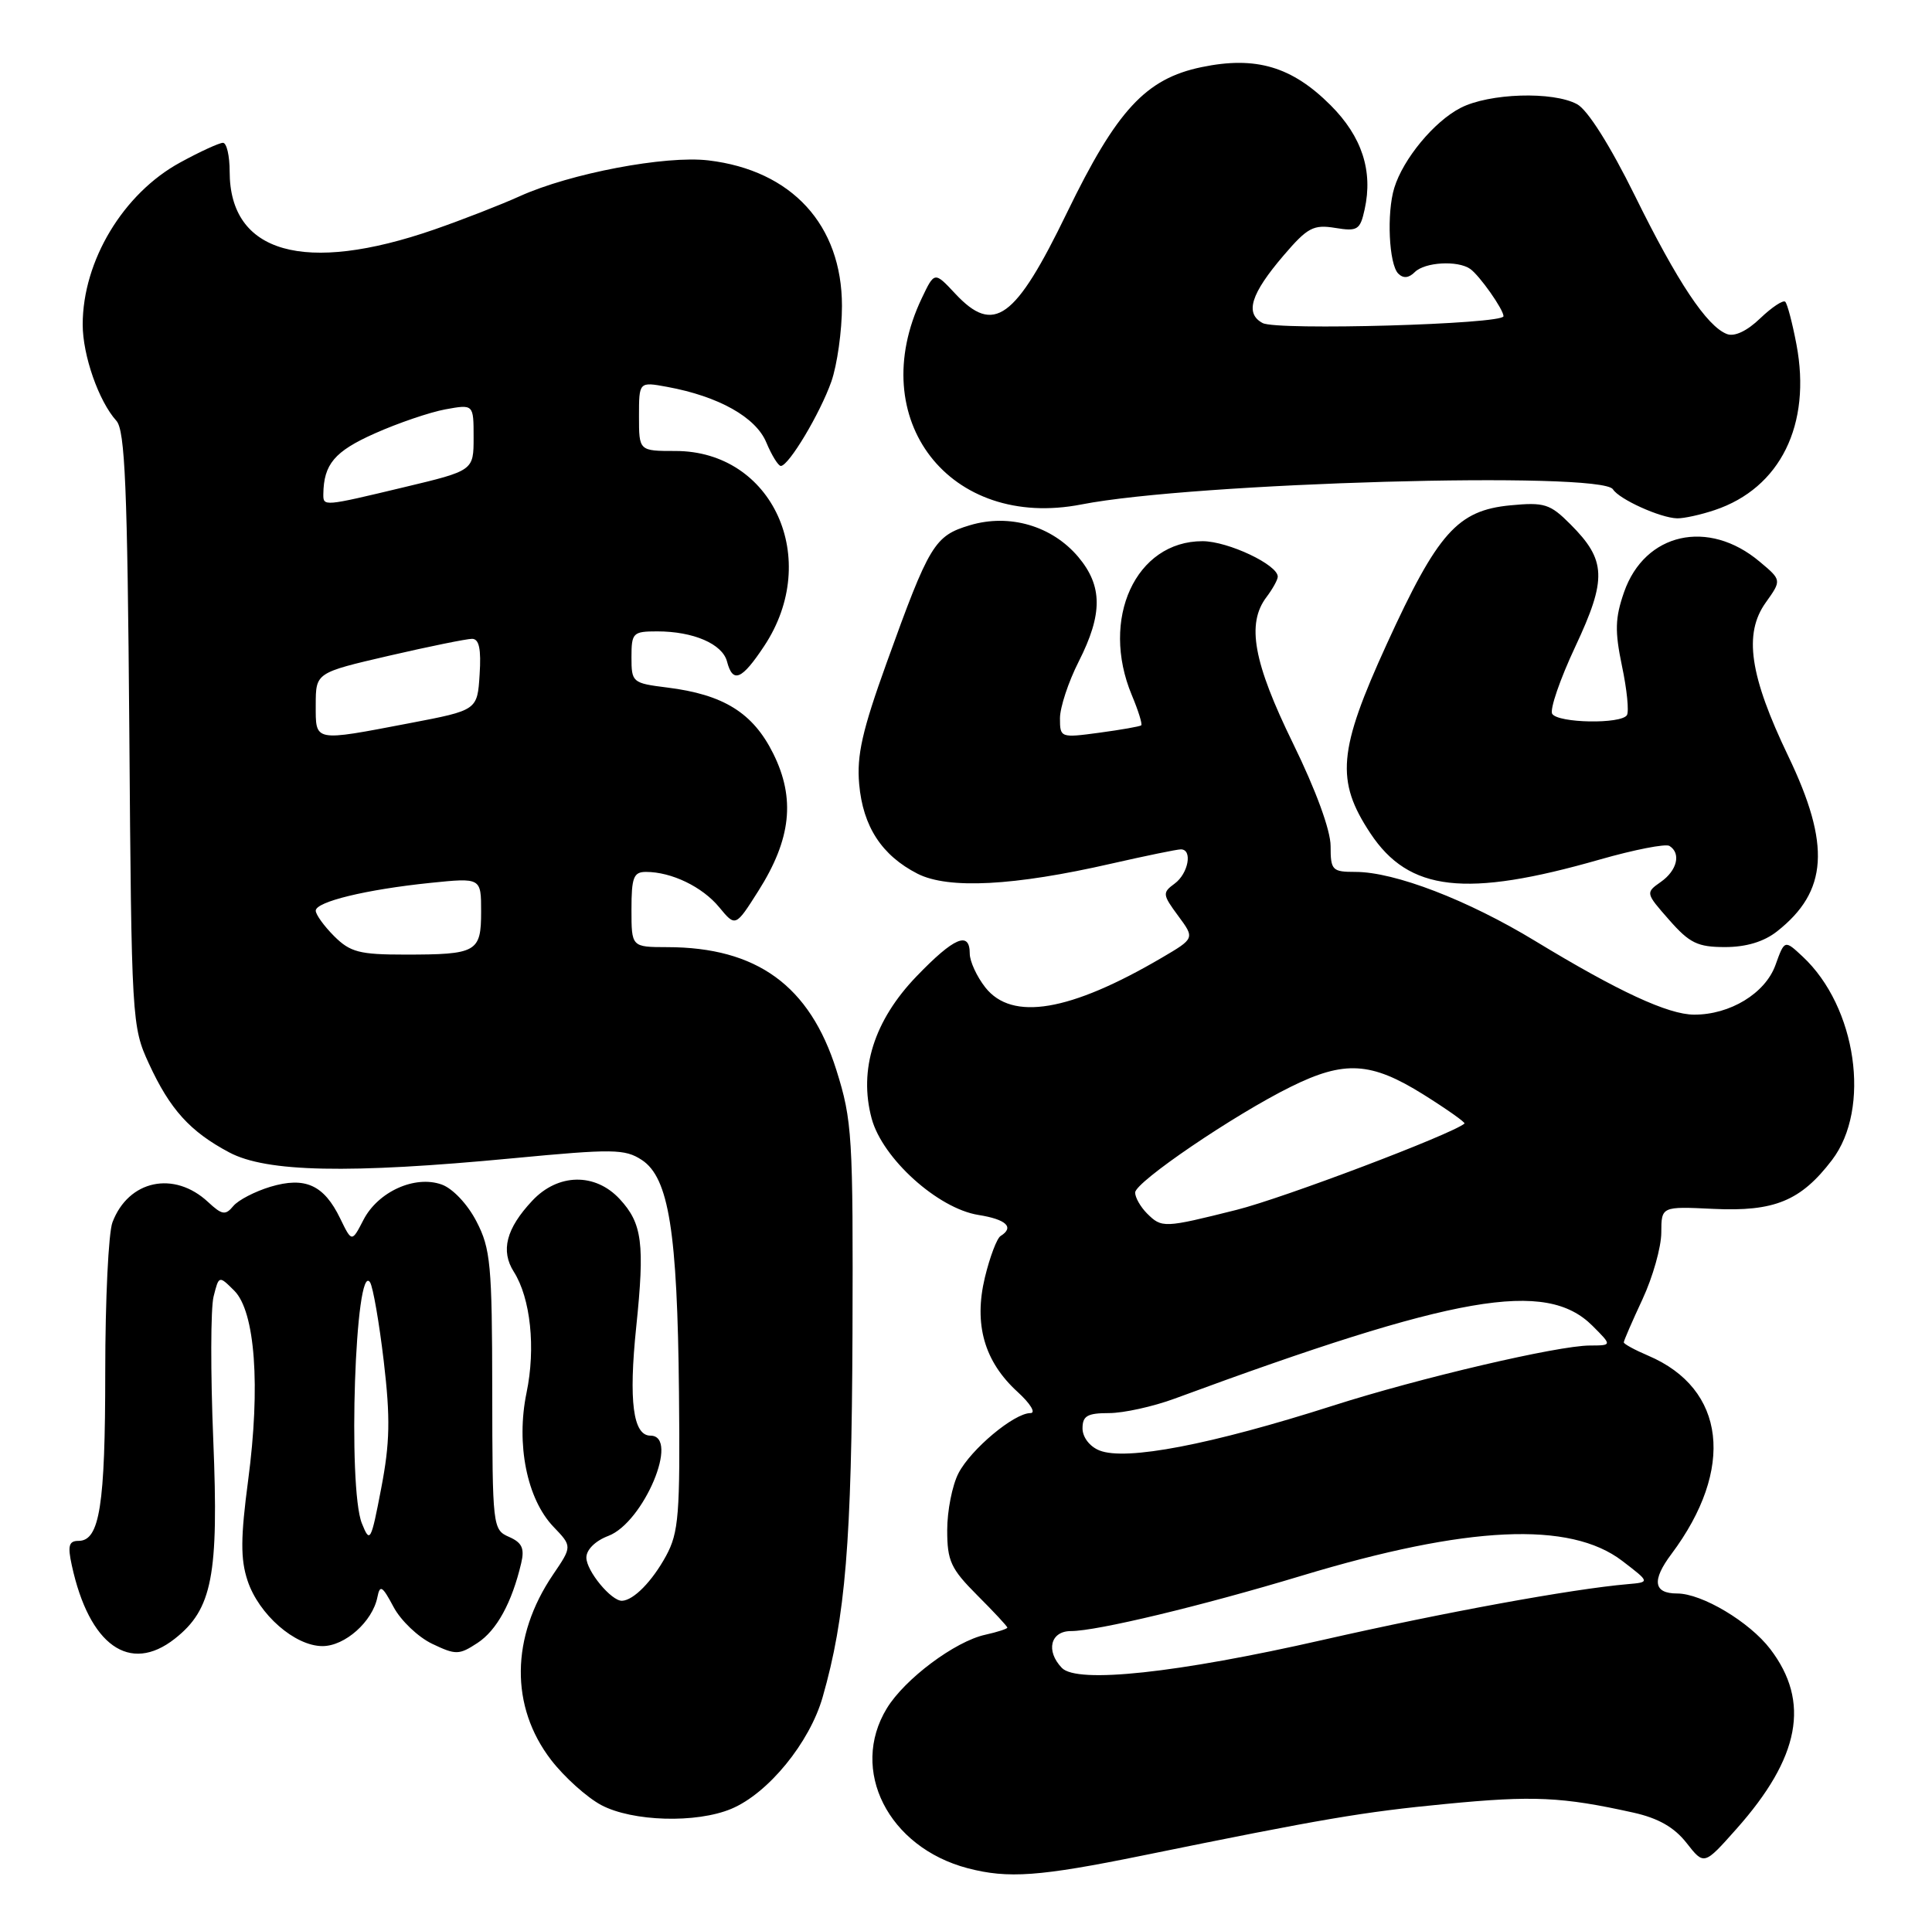 <?xml version="1.0" encoding="UTF-8" standalone="no"?>
<!DOCTYPE svg PUBLIC "-//W3C//DTD SVG 1.1//EN" "http://www.w3.org/Graphics/SVG/1.1/DTD/svg11.dtd" >
<svg xmlns="http://www.w3.org/2000/svg" xmlns:xlink="http://www.w3.org/1999/xlink" version="1.1" viewBox="0 0 257 256">
 <g >
 <path fill="currentColor"
d=" M 152.00 246.86 C 176.08 241.95 181.25 241.07 192.33 240.00 C 203.96 238.87 207.79 239.05 217.26 241.15 C 220.59 241.89 222.71 243.10 224.35 245.19 C 226.68 248.17 226.68 248.17 230.98 243.33 C 239.44 233.82 240.84 226.41 235.49 219.40 C 232.73 215.78 226.40 212.00 223.10 212.00 C 219.95 212.00 219.70 210.27 222.33 206.76 C 230.82 195.41 229.58 184.76 219.25 180.36 C 217.46 179.60 216.00 178.80 216.00 178.59 C 216.00 178.37 217.12 175.79 218.49 172.85 C 219.86 169.91 220.98 165.93 220.99 164.00 C 221.00 160.50 221.00 160.50 227.90 160.83 C 236.04 161.22 239.55 159.77 243.70 154.33 C 248.92 147.48 246.97 133.95 239.79 127.26 C 237.39 125.02 237.39 125.02 236.17 128.41 C 234.81 132.16 230.13 135.01 225.35 134.99 C 221.90 134.98 215.26 131.90 204.23 125.20 C 195.25 119.74 185.53 116.00 180.31 116.00 C 177.21 116.00 177.00 115.79 177.00 112.56 C 177.00 110.47 175.05 105.13 172.00 98.90 C 166.73 88.12 165.79 82.98 168.47 79.44 C 169.28 78.37 169.95 77.16 169.97 76.74 C 170.03 75.16 163.37 72.01 159.97 72.00 C 151.07 71.99 146.32 82.34 150.56 92.49 C 151.42 94.54 151.98 96.34 151.81 96.50 C 151.64 96.65 149.14 97.09 146.25 97.48 C 141.07 98.18 141.00 98.15 141.00 95.56 C 141.00 94.12 142.12 90.71 143.50 88.00 C 146.70 81.68 146.68 77.96 143.43 74.09 C 139.94 69.96 134.28 68.30 129.01 69.88 C 124.30 71.29 123.62 72.42 117.94 88.19 C 114.70 97.18 113.95 100.49 114.29 104.32 C 114.79 109.97 117.30 113.81 122.05 116.24 C 126.14 118.32 134.86 117.87 147.83 114.90 C 152.41 113.86 156.57 113.00 157.08 113.00 C 158.67 113.00 158.08 116.22 156.25 117.56 C 154.61 118.76 154.63 119.01 156.72 121.84 C 158.94 124.84 158.94 124.84 154.51 127.44 C 142.31 134.59 134.62 135.88 131.07 131.37 C 129.93 129.92 129.00 127.89 129.00 126.87 C 129.00 123.82 126.92 124.70 121.95 129.86 C 116.27 135.75 114.20 142.30 115.95 148.81 C 117.38 154.12 124.75 160.78 130.16 161.64 C 133.87 162.23 134.97 163.28 133.10 164.44 C 132.61 164.74 131.67 167.23 131.01 169.96 C 129.52 176.19 130.93 181.14 135.36 185.18 C 137.08 186.75 137.83 188.00 137.07 188.00 C 134.90 188.00 129.15 192.81 127.50 196.00 C 126.67 197.60 126.00 201.00 126.00 203.57 C 126.00 207.68 126.48 208.71 130.00 212.24 C 132.20 214.44 134.00 216.37 134.00 216.54 C 134.00 216.70 132.68 217.13 131.06 217.49 C 127.04 218.37 120.35 223.37 117.97 227.28 C 112.96 235.49 118.16 245.77 128.72 248.55 C 134.09 249.96 138.27 249.66 152.00 246.86 Z  M 97.28 240.65 C 102.18 238.60 107.70 231.85 109.43 225.79 C 112.47 215.17 113.29 205.17 113.40 177.50 C 113.49 151.12 113.37 149.09 111.26 142.37 C 107.72 131.14 100.69 126.02 88.75 126.01 C 84.00 126.00 84.00 126.00 84.00 121.00 C 84.00 116.72 84.28 116.00 85.93 116.00 C 89.33 116.00 93.43 117.98 95.67 120.70 C 97.84 123.33 97.84 123.33 100.88 118.53 C 105.24 111.65 105.83 106.24 102.86 100.26 C 100.17 94.84 96.25 92.40 88.75 91.47 C 84.12 90.89 84.00 90.79 84.00 87.44 C 84.00 84.19 84.19 84.00 87.43 84.00 C 92.24 84.00 96.10 85.67 96.71 88.01 C 97.48 90.96 98.67 90.46 101.66 85.94 C 109.32 74.37 102.78 60.00 89.85 60.00 C 85.00 60.00 85.00 60.00 85.00 55.39 C 85.00 50.78 85.00 50.78 88.75 51.47 C 95.60 52.73 100.55 55.51 101.94 58.87 C 102.66 60.59 103.53 61.99 103.87 61.99 C 104.93 61.97 109.09 55.01 110.59 50.76 C 111.36 48.55 112.00 44.03 112.00 40.71 C 112.00 29.93 105.33 22.66 94.24 21.34 C 88.52 20.66 75.85 23.07 69.15 26.10 C 66.59 27.26 61.47 29.25 57.76 30.54 C 40.50 36.52 30.55 33.70 30.55 22.83 C 30.55 20.72 30.15 19.00 29.66 19.00 C 29.17 19.00 26.61 20.17 23.98 21.61 C 16.40 25.73 11.00 34.71 11.00 43.18 C 11.00 47.29 13.14 53.39 15.48 55.98 C 16.63 57.25 16.95 64.80 17.20 97.02 C 17.49 135.78 17.54 136.59 19.80 141.49 C 22.61 147.60 25.28 150.55 30.50 153.32 C 35.44 155.95 46.37 156.18 68.20 154.10 C 81.55 152.83 83.12 152.85 85.37 154.32 C 88.97 156.68 90.11 163.85 90.32 185.26 C 90.48 201.51 90.29 203.88 88.60 207.00 C 86.75 210.39 84.29 212.90 82.75 212.97 C 81.33 213.03 78.00 209.00 78.00 207.22 C 78.00 206.17 79.20 204.99 80.92 204.34 C 85.62 202.56 90.48 191.00 86.52 191.00 C 84.21 191.00 83.61 186.41 84.63 176.56 C 85.78 165.45 85.44 162.77 82.44 159.53 C 79.17 156.00 74.22 156.09 70.80 159.75 C 67.33 163.45 66.57 166.40 68.35 169.20 C 70.58 172.72 71.28 179.34 70.04 185.30 C 68.63 192.12 70.09 199.43 73.62 203.12 C 76.12 205.73 76.12 205.73 73.56 209.50 C 67.94 217.79 67.85 227.05 73.31 234.15 C 75.07 236.43 78.07 239.13 79.98 240.15 C 84.13 242.35 92.63 242.60 97.28 240.65 Z  M 23.25 218.02 C 28.24 214.10 29.11 209.60 28.37 191.59 C 28.00 182.64 28.02 174.05 28.41 172.50 C 29.12 169.68 29.12 169.68 31.17 171.72 C 33.94 174.50 34.67 184.41 33.01 196.93 C 32.00 204.56 31.98 207.42 32.93 210.29 C 34.42 214.79 39.23 219.00 42.90 219.00 C 45.89 219.00 49.55 215.74 50.20 212.50 C 50.54 210.79 50.85 210.97 52.35 213.79 C 53.31 215.60 55.62 217.80 57.48 218.69 C 60.64 220.20 61.06 220.19 63.52 218.58 C 66.08 216.90 68.09 213.23 69.33 207.97 C 69.80 206.00 69.44 205.23 67.71 204.47 C 65.54 203.52 65.50 203.13 65.48 185.00 C 65.46 168.26 65.26 166.12 63.38 162.50 C 62.20 160.21 60.22 158.11 58.75 157.59 C 55.19 156.32 50.29 158.54 48.35 162.29 C 46.80 165.29 46.80 165.29 45.25 162.10 C 43.09 157.64 40.59 156.51 35.97 157.89 C 33.92 158.51 31.69 159.66 31.03 160.46 C 29.99 161.72 29.53 161.64 27.68 159.92 C 23.16 155.71 17.09 156.99 14.96 162.62 C 14.43 164.00 14.00 172.95 14.00 182.50 C 14.00 200.30 13.26 205.00 10.45 205.00 C 9.16 205.00 8.98 205.64 9.55 208.25 C 11.86 218.89 17.25 222.74 23.25 218.02 Z  M 236.39 123.91 C 243.15 118.59 243.55 112.42 237.88 100.60 C 232.74 89.89 231.92 84.32 234.88 80.17 C 237.01 77.18 237.01 77.18 234.07 74.72 C 227.25 68.98 218.80 70.88 216.04 78.77 C 214.84 82.22 214.79 83.95 215.76 88.61 C 216.42 91.72 216.71 94.66 216.42 95.14 C 215.66 96.36 207.25 96.21 206.48 94.97 C 206.13 94.40 207.51 90.38 209.55 86.03 C 213.78 77.01 213.68 74.53 208.90 69.75 C 206.19 67.03 205.44 66.80 200.91 67.23 C 193.88 67.91 191.25 70.86 184.47 85.69 C 177.99 99.87 177.65 103.85 182.29 110.86 C 187.42 118.61 194.95 119.47 212.82 114.35 C 217.40 113.04 221.56 112.23 222.07 112.54 C 223.65 113.52 223.10 115.81 220.93 117.33 C 218.88 118.77 218.89 118.81 222.04 122.39 C 224.75 125.48 225.83 126.00 229.47 126.00 C 232.28 126.00 234.64 125.29 236.39 123.91 Z  M 228.10 67.86 C 236.82 64.94 240.99 56.49 238.97 45.83 C 238.43 42.98 237.76 40.43 237.48 40.15 C 237.21 39.87 235.71 40.86 234.15 42.35 C 232.40 44.04 230.72 44.83 229.72 44.44 C 227.06 43.42 223.14 37.54 217.47 26.02 C 214.18 19.36 211.20 14.63 209.80 13.87 C 206.60 12.12 198.08 12.39 194.28 14.36 C 190.76 16.17 186.65 21.15 185.47 25.00 C 184.44 28.35 184.76 35.16 186.00 36.40 C 186.67 37.07 187.40 37.00 188.20 36.20 C 189.53 34.87 193.90 34.62 195.56 35.77 C 196.80 36.63 200.00 41.17 200.00 42.07 C 200.00 43.14 169.87 44.00 167.96 42.98 C 165.56 41.70 166.38 39.09 170.77 33.96 C 173.92 30.28 174.71 29.85 177.60 30.32 C 180.59 30.81 180.93 30.59 181.53 27.85 C 182.66 22.73 181.16 18.16 177.00 14.00 C 171.85 8.85 167.05 7.43 159.84 8.93 C 152.41 10.47 148.55 14.65 141.93 28.30 C 135.03 42.53 132.21 44.58 127.06 39.06 C 124.31 36.12 124.31 36.12 122.62 39.67 C 114.92 55.81 126.33 70.54 143.87 67.11 C 158.73 64.20 213.05 62.66 214.56 65.10 C 215.38 66.42 220.87 68.91 223.10 68.96 C 223.98 68.98 226.23 68.49 228.10 67.86 Z  M 141.25 221.90 C 139.08 219.64 139.73 217.00 142.46 217.00 C 145.92 217.00 159.82 213.66 173.17 209.63 C 195.23 202.97 208.83 202.34 215.79 207.66 C 219.50 210.50 219.50 210.50 216.50 210.76 C 209.04 211.41 192.06 214.52 176.00 218.17 C 156.59 222.59 143.28 224.02 141.25 221.90 Z  M 146.25 192.97 C 144.95 192.45 144.00 191.21 144.00 190.03 C 144.00 188.37 144.65 188.00 147.52 188.00 C 149.46 188.00 153.40 187.13 156.27 186.07 C 193.71 172.26 205.64 170.19 211.84 176.39 C 214.45 179.00 214.45 179.00 211.48 179.01 C 207.21 179.02 188.78 183.34 177.35 187.00 C 161.09 192.20 149.77 194.38 146.25 192.97 Z  M 152.57 161.43 C 151.71 160.56 151.00 159.32 151.00 158.66 C 151.00 157.26 164.18 148.30 171.72 144.58 C 178.85 141.05 182.38 141.26 189.34 145.61 C 192.51 147.60 194.97 149.34 194.81 149.48 C 193.13 150.91 170.69 159.41 164.50 160.96 C 154.81 163.39 154.55 163.40 152.57 161.43 Z  M 44.45 124.55 C 43.10 123.20 42.00 121.67 42.00 121.16 C 42.00 119.97 48.70 118.34 57.25 117.46 C 64.00 116.77 64.00 116.77 64.00 121.28 C 64.00 126.68 63.43 127.00 53.87 127.00 C 47.81 127.00 46.59 126.68 44.45 124.55 Z  M 42.00 93.75 C 42.01 89.50 42.01 89.50 51.75 87.24 C 57.11 86.00 62.09 84.99 62.80 84.99 C 63.74 85.00 64.02 86.36 63.80 89.74 C 63.50 94.49 63.50 94.49 54.50 96.21 C 41.62 98.67 42.00 98.74 42.00 93.75 Z  M 43.01 65.75 C 43.06 61.76 44.50 60.05 49.84 57.67 C 52.95 56.28 57.19 54.84 59.25 54.46 C 63.00 53.78 63.00 53.78 63.00 58.19 C 63.00 62.61 63.00 62.61 53.75 64.82 C 43.01 67.39 43.00 67.39 43.01 65.75 Z  M 48.14 202.68 C 46.22 197.94 47.26 167.57 49.23 170.61 C 49.62 171.23 50.44 175.95 51.05 181.11 C 51.94 188.68 51.87 191.96 50.71 198.00 C 49.35 205.11 49.21 205.35 48.14 202.68 Z "/>
</g>
</svg>